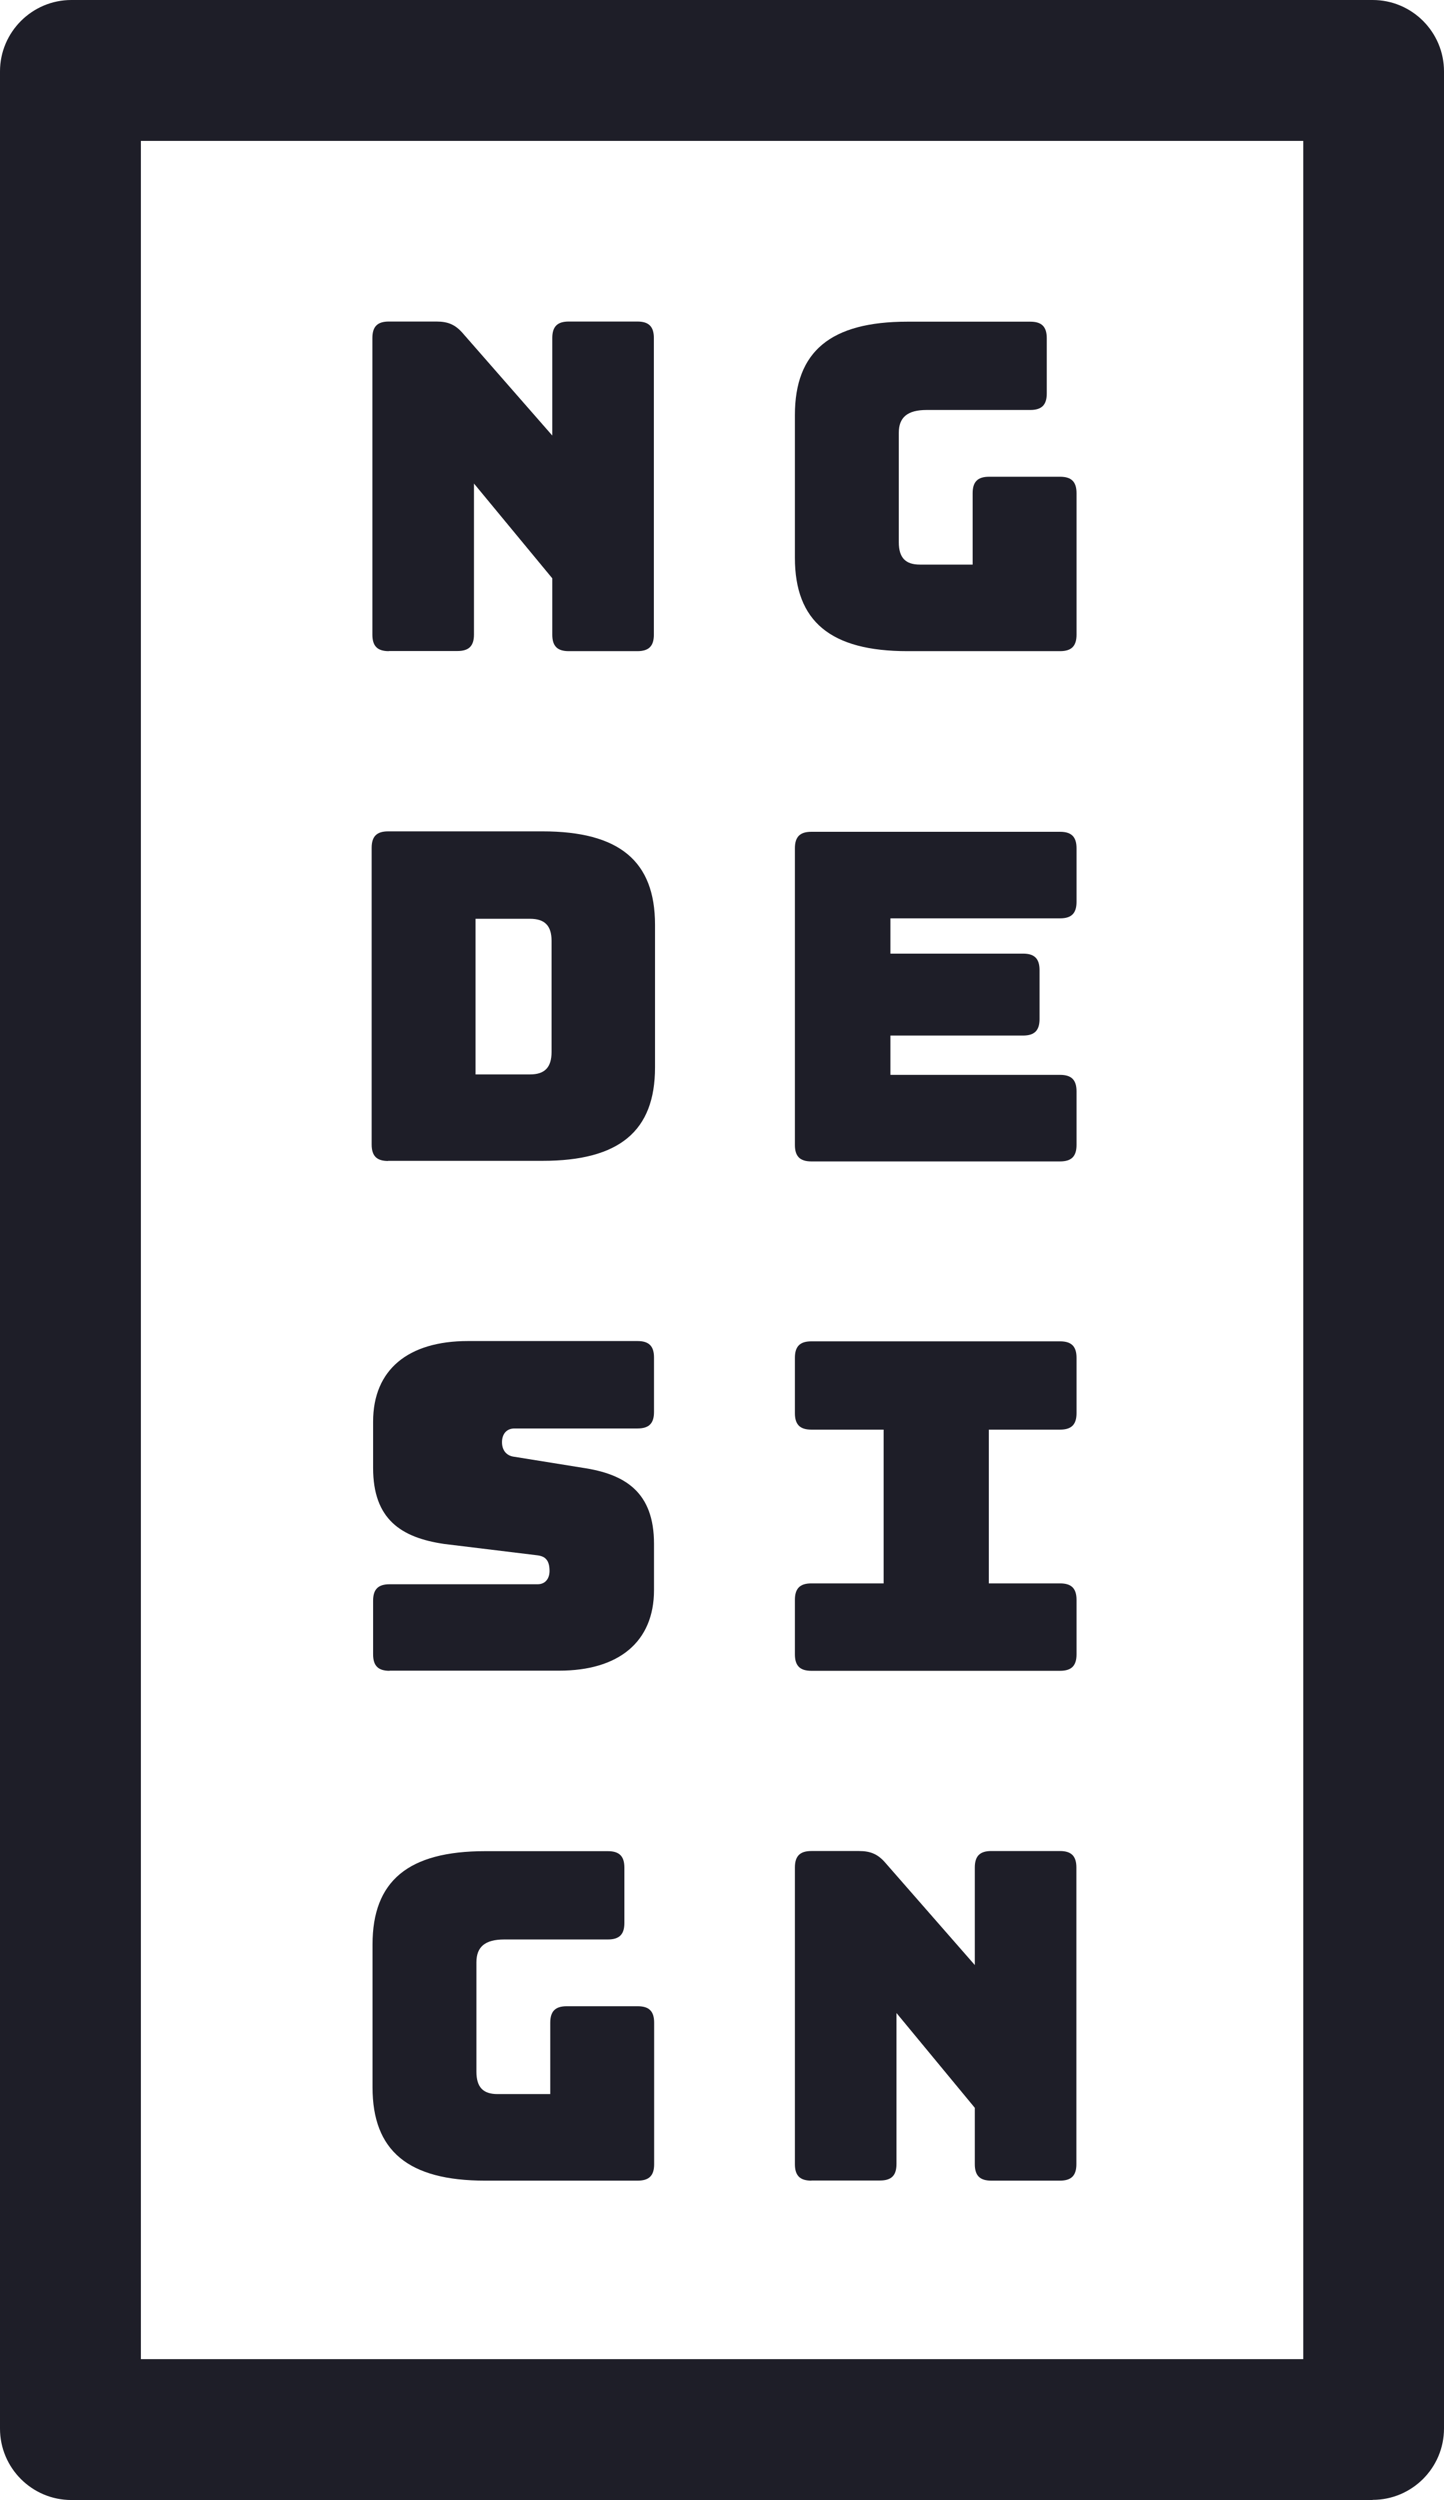 <?xml version="1.0" encoding="UTF-8"?><svg id="Livello_2" xmlns="http://www.w3.org/2000/svg" viewBox="0 0 99.93 173"><defs><style>.cls-1{fill:#1e1e28;}</style></defs><g id="presentation_1"><path class="cls-1" d="m94.99,173H4.94c-2.73,0-4.94-2.22-4.94-4.94V4.94C0,2.22,2.22,0,4.94,0h90.05c2.73,0,4.94,2.22,4.94,4.94v163.11c0,2.73-2.22,4.94-4.94,4.94Zm-85.24-9.75h80.44V9.75H9.75v153.51Z"/><path class="cls-1" d="m26.91,45.06c-.79,0-1.14-.35-1.14-1.14v-20.53c0-.79.35-1.14,1.14-1.14h3.29c.82,0,1.33.22,1.87.86l6.15,7.03v-6.75c0-.79.35-1.14,1.14-1.14h4.75c.79,0,1.14.35,1.14,1.14v20.53c0,.79-.35,1.14-1.14,1.14h-4.75c-.79,0-1.14-.35-1.14-1.14v-3.9l-5.42-6.56v10.45c0,.79-.35,1.14-1.14,1.14h-4.75Z"/><path class="cls-1" d="m62.8,45.06c-5.32,0-7.79-2.06-7.79-6.46v-9.88c0-4.4,2.47-6.46,7.79-6.46h8.5c.79,0,1.14.35,1.14,1.14v3.83c0,.79-.35,1.14-1.14,1.14h-7.17c-1.33,0-1.93.51-1.93,1.58v7.57c0,1.08.47,1.55,1.46,1.55h3.65v-4.94c0-.79.35-1.14,1.14-1.14h4.91c.79,0,1.14.35,1.14,1.14v9.79c0,.79-.35,1.14-1.14,1.14h-10.56Z"/><path class="cls-1" d="m26.86,80.34c-.79,0-1.14-.35-1.14-1.14v-20.53c0-.79.35-1.14,1.14-1.14h10.68c5.32,0,7.79,2.06,7.79,6.46v9.88c0,4.4-2.47,6.46-7.79,6.46h-10.68Zm6.05-5.99h3.77c1.01,0,1.49-.48,1.49-1.55v-7.7c0-1.05-.48-1.52-1.49-1.52h-3.77v10.77Z"/><path class="cls-1" d="m56.15,80.37c-.79,0-1.14-.35-1.14-1.14v-20.53c0-.79.35-1.14,1.14-1.14h17.21c.79,0,1.14.35,1.14,1.14v3.71c0,.79-.35,1.14-1.14,1.14h-11.74v2.44h9.18c.79,0,1.14.35,1.14,1.14v3.39c0,.79-.35,1.14-1.14,1.14h-9.18v2.72h11.74c.79,0,1.14.35,1.14,1.14v3.71c0,.79-.35,1.14-1.14,1.14h-17.21Z"/><path class="cls-1" d="m26.96,115.62c-.79,0-1.14-.35-1.14-1.14v-3.71c0-.79.35-1.14,1.14-1.14h10.25c.54,0,.82-.41.82-.92,0-.73-.29-1.01-.82-1.08l-6.48-.79c-2.98-.44-4.91-1.71-4.91-5.26v-3.2c0-3.61,2.44-5.58,6.56-5.58h11.74c.79,0,1.14.35,1.14,1.14v3.77c0,.79-.35,1.14-1.14,1.14h-8.52c-.54,0-.86.38-.86.95s.32.95.86,1.01l4.72.76c2.98.44,4.94,1.71,4.94,5.26v3.2c0,3.61-2.47,5.58-6.56,5.58h-11.74Z"/><path class="cls-1" d="m55.01,114.48v-3.77c0-.79.35-1.14,1.14-1.14h5v-10.64h-5c-.79,0-1.14-.35-1.14-1.14v-3.83c0-.79.35-1.14,1.14-1.14h17.21c.79,0,1.14.35,1.14,1.14v3.83c0,.79-.35,1.14-1.14,1.14h-4.93v10.64h4.93c.79,0,1.14.35,1.14,1.14v3.77c0,.79-.35,1.14-1.14,1.14h-17.21c-.79,0-1.14-.35-1.14-1.14Z"/><path class="cls-1" d="m56.15,150.9c-.79,0-1.14-.35-1.14-1.14v-20.53c0-.79.35-1.14,1.14-1.14h3.29c.82,0,1.33.22,1.87.86l6.15,7.03v-6.75c0-.79.35-1.14,1.14-1.14h4.75c.79,0,1.14.35,1.14,1.14v20.53c0,.79-.35,1.14-1.14,1.14h-4.75c-.79,0-1.14-.35-1.14-1.14v-3.9l-5.42-6.56v10.45c0,.79-.35,1.14-1.14,1.14h-4.75Z"/><path class="cls-1" d="m33.57,150.9c-5.32,0-7.79-2.06-7.79-6.46v-9.88c0-4.4,2.47-6.46,7.79-6.46h8.5c.79,0,1.14.35,1.14,1.14v3.83c0,.79-.35,1.14-1.14,1.14h-7.17c-1.33,0-1.93.51-1.93,1.58v7.57c0,1.08.47,1.55,1.46,1.55h3.65v-4.94c0-.79.35-1.14,1.14-1.14h4.91c.79,0,1.14.35,1.14,1.14v9.79c0,.79-.35,1.14-1.14,1.14h-10.56Z"/></g></svg>